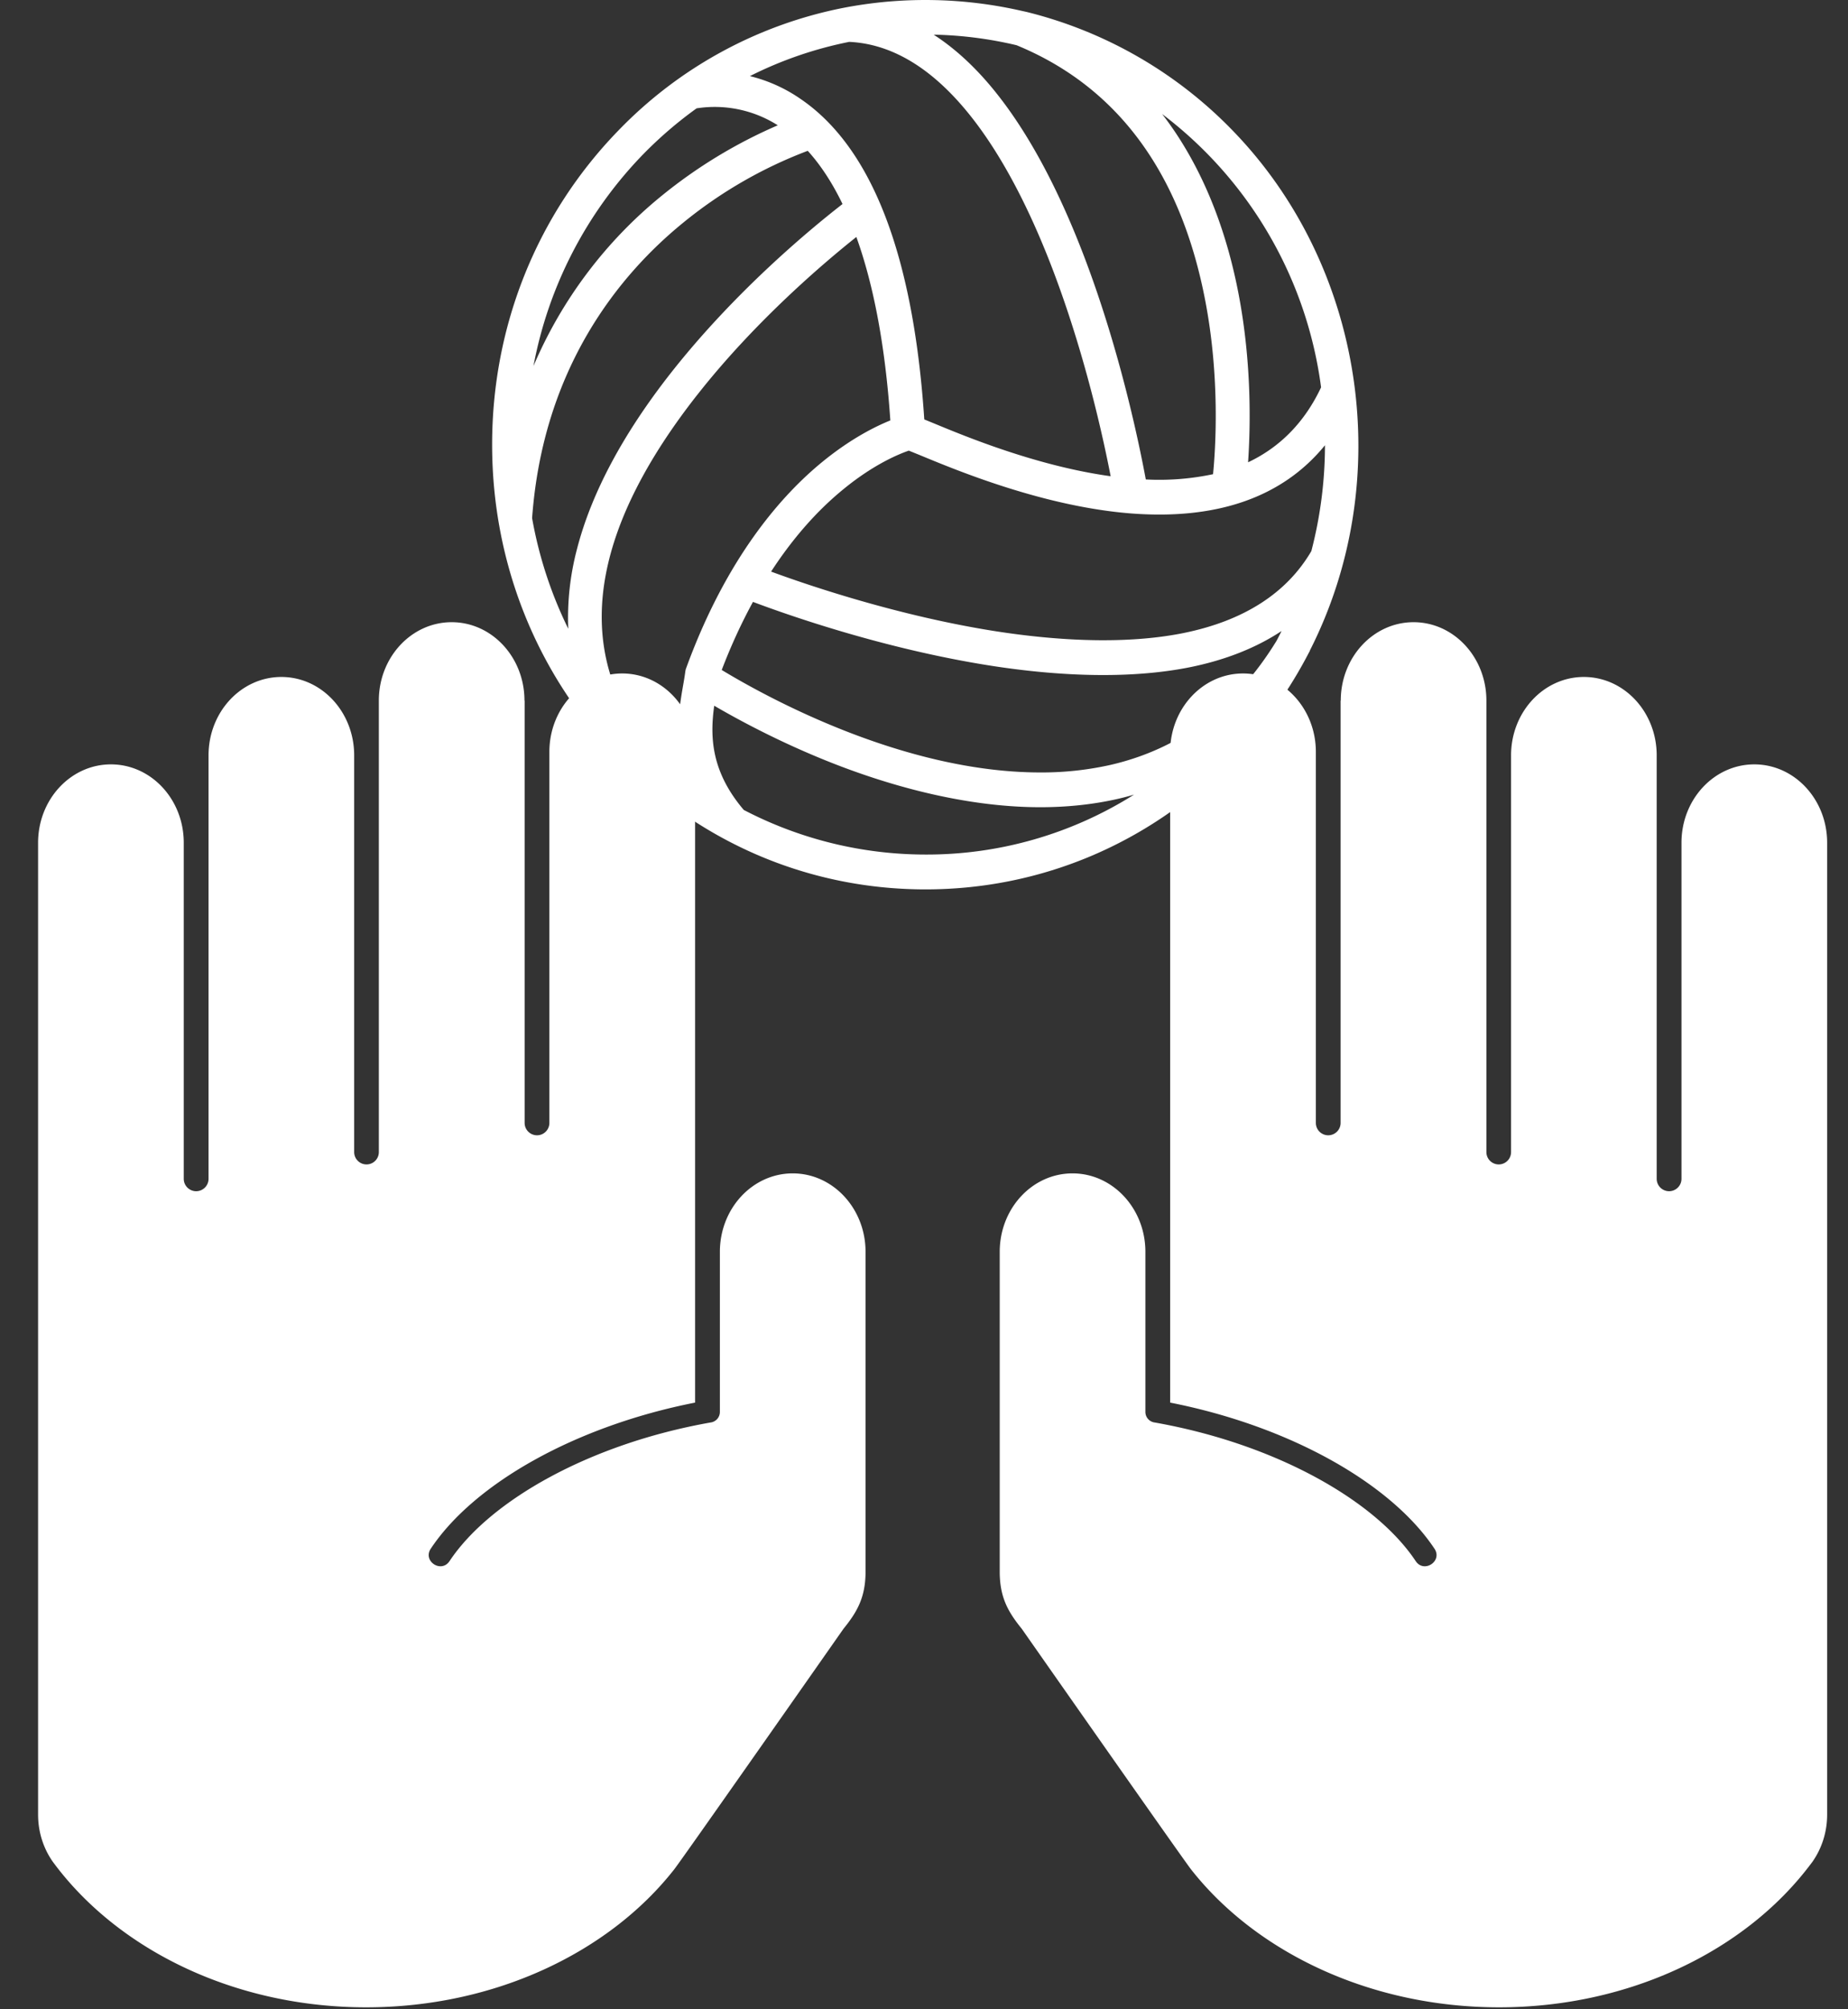 <svg xmlns="http://www.w3.org/2000/svg" width="46" height="50" viewBox="0 0 46 50">
    <rect x="0" y="0" width="46" height="50" fill="#333333" stroke="none"/>
    <g fill="#fff" fill-rule="evenodd">
        <path d="M33.374 17.434c0-1.078.811-1.951 1.812-1.951 1.002 0 1.813.874 1.813 1.95v11.24a.307.307 0 0 0 .614-.008v-9.868c0-1.079.812-1.951 1.812-1.951 1.002 0 1.813.873 1.813 1.95v10.541a.308.308 0 1 0 .617-.006v-8.36c0-1.077.811-1.95 1.813-1.95 1.001 0 1.813.873 1.813 1.95v24.184c0 .443-.138.851-.369 1.179l-.064.084c-1.605 2.117-4.471 3.533-7.733 3.533-3.203 0-6.038-1.366-7.658-3.42-.093-.1-4.224-6-4.224-6-.34-.419-.539-.773-.548-1.386v-7.994c0-1.079.81-1.952 1.812-1.952 1.001 0 1.814.874 1.814 1.952v3.972a.265.265 0 0 0 .232.275c3.009.532 5.496 1.944 6.496 3.449.206.31.674.002.468-.308-1.084-1.63-3.614-3.053-6.58-3.636V18.71c0-1.078.813-1.951 1.814-1.951 1.001 0 1.813.874 1.813 1.95v9.237a.308.308 0 0 0 .616-.006V17.433h.004zM13.055 17.434c0-1.078-.811-1.951-1.812-1.951-1.002 0-1.813.874-1.813 1.95v11.24a.307.307 0 0 1-.614-.008v-9.868c0-1.079-.811-1.951-1.812-1.951-1.002 0-1.813.873-1.813 1.95v10.541a.308.308 0 1 1-.617-.006v-8.36c0-1.077-.81-1.95-1.813-1.95-1.001 0-1.813.873-1.813 1.95v24.184c0 .443.138.851.37 1.179l.063.084c1.606 2.117 4.471 3.533 7.733 3.533 3.203 0 6.039-1.366 7.658-3.42.093-.1 4.224-6 4.224-6 .34-.419.54-.773.549-1.386v-7.994c0-1.079-.812-1.952-1.813-1.952s-1.813.874-1.813 1.952v3.972a.265.265 0 0 1-.233.275c-3.009.532-5.496 1.944-6.496 3.449-.206.31-.673.002-.468-.308 1.084-1.63 3.614-3.053 6.58-3.636V18.71c0-1.078-.813-1.951-1.814-1.951-1.001 0-1.813.874-1.813 1.95v9.237a.308.308 0 0 1-.616-.006V17.433h-.004z"/>
        <path d="M30.669 3.234A10.719 10.719 0 0 0 25.553.297L25.43.27a10.768 10.768 0 0 0-4.328-.095l-.106.02a10.637 10.637 0 0 0-5.59 3.039c-2.035 2.088-3.156 4.87-3.156 7.83 0 2.961 1.12 5.742 3.156 7.83 2.035 2.088 4.745 3.238 7.632 3.238 2.885 0 5.596-1.15 7.63-3.238a11.187 11.187 0 0 0 1.847-2.529l.091-.172-.002-.003c2.16-4.25 1.37-9.565-1.935-12.956zm-12.89 14.328c.592.346 1.633.91 2.896 1.41 1.284.509 3.232 1.115 5.221 1.115.679 0 1.328-.07 1.931-.208.135-.031.269-.066.401-.105a9.668 9.668 0 0 1-5.19 1.491 9.8 9.8 0 0 1-4.524-1.11c-.825-.969-.84-1.84-.736-2.593zm-3.634-1.916a10.303 10.303 0 0 1-.9-2.753c.273-3.752 2.18-6.055 3.73-7.326a11.109 11.109 0 0 1 3.131-1.814c.322.354.613.8.866 1.324-.816.634-2.68 2.18-4.27 4.2-1.196 1.522-1.984 3-2.341 4.391a6.697 6.697 0 0 0-.216 1.978zm-.866-6.537a10.284 10.284 0 0 1 2.724-5.263c.412-.422.861-.809 1.337-1.15a2.926 2.926 0 0 1 2.02.422 12.29 12.29 0 0 0-2.902 1.764 11.03 11.03 0 0 0-3.179 4.227zm17.788 2.395c.062-.905.091-2.478-.237-4.19-.292-1.525-.81-2.859-1.537-3.965a8.268 8.268 0 0 0-.366-.512 10.193 10.193 0 0 1 3.957 6.802c-.406.862-1.017 1.488-1.817 1.865zm-.872.296a6.454 6.454 0 0 1-1.674.131c-.153-.826-.636-3.199-1.542-5.566-.66-1.726-1.415-3.115-2.244-4.13-.47-.576-.971-1.035-1.494-1.372.69.012 1.388.102 2.062.262 2.504 1.029 4.084 3.164 4.696 6.347.374 1.937.258 3.7.196 4.328zm-6.932-1.258l-.256-.105c-.27-4.084-1.305-6.767-3.078-7.974a3.796 3.796 0 0 0-1.263-.569 9.709 9.709 0 0 1 2.473-.852c2.437.115 4.093 3.128 5.053 5.634.81 2.116 1.267 4.208 1.454 5.175-1.836-.254-3.61-.989-4.383-1.309zm-5.907-.716c1.441-1.835 3.157-3.29 3.96-3.929.439 1.218.723 2.753.846 4.565-.351.141-.966.44-1.678 1.02-.997.811-2.398 2.364-3.416 5.177l-.01.055c-.01.08-.025.171-.043.277l-.02.114c-.087.512-.212 1.248.037 2.096a10.094 10.094 0 0 1-1.028-.92l-.209-.216c-1.476-2.27-.95-5.042 1.561-8.24zm8.54 9.396c-3.415 0-6.82-1.877-7.931-2.55.23-.602.491-1.17.778-1.694.835.315 3.264 1.174 5.936 1.59 1.902.295 3.597.307 4.953.033.876-.179 1.636-.48 2.268-.898-.04.082-.082.163-.123.241-1.011 1.652-2.402 2.691-4.134 3.09a7.837 7.837 0 0 1-1.747.188zm3.573-3.471c-1.251.254-2.848.24-4.66-.039-2.47-.384-4.762-1.173-5.615-1.488.535-.823 1.14-1.512 1.8-2.05.767-.63 1.398-.881 1.628-.96l.262.106.065.027c.903.373 3.02 1.248 5.157 1.426 2.173.178 3.816-.393 4.875-1.693-.001.887-.114 1.77-.339 2.634-.613 1.047-1.68 1.732-3.173 2.037z"/>
    </g>
</svg>
